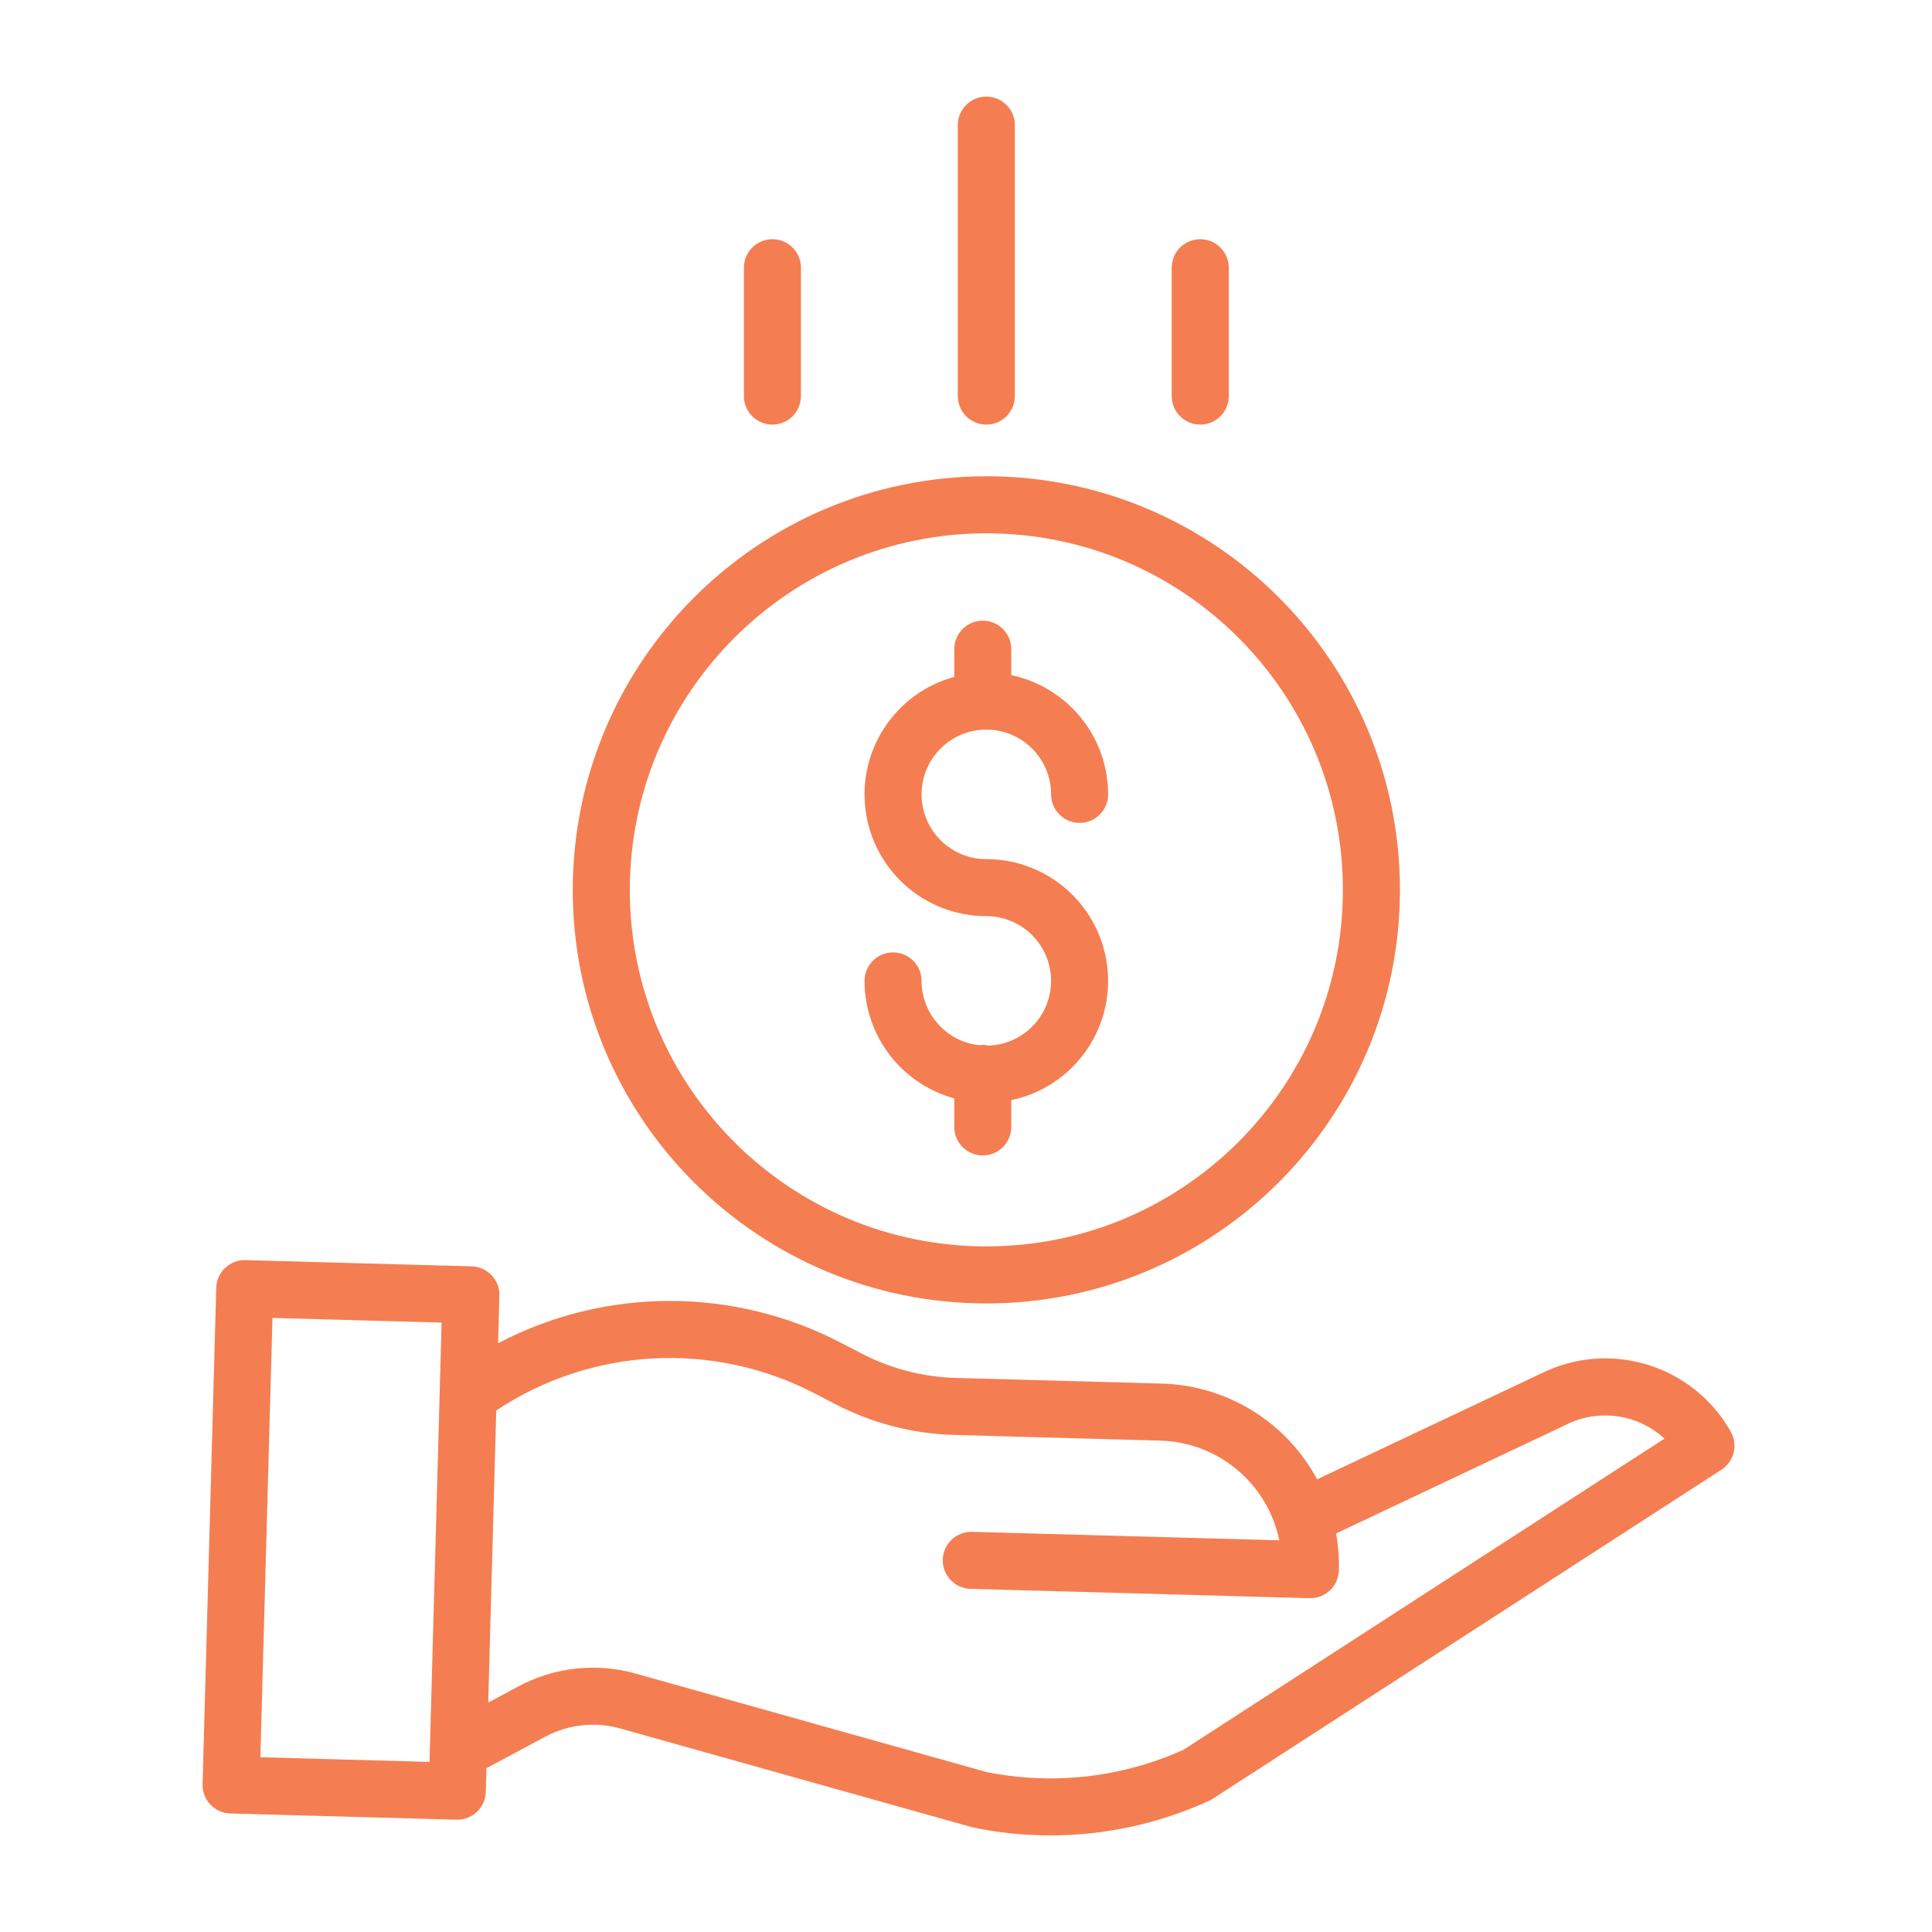 <svg width="100" height="100" viewBox="0 0 100 100" fill="none" xmlns="http://www.w3.org/2000/svg">
<path d="M51.175 54.118C51.009 54.082 50.838 54.075 50.669 54.1C48.979 53.904 47.704 52.474 47.701 50.772C47.701 49.957 47.04 49.296 46.224 49.296C45.409 49.296 44.748 49.957 44.748 50.772C44.752 53.613 46.653 56.102 49.392 56.853V58.33C49.392 59.145 50.053 59.806 50.868 59.806C51.683 59.806 52.344 59.145 52.344 58.33V56.943C55.506 56.281 57.655 53.336 57.322 50.124C56.989 46.911 54.283 44.469 51.053 44.469C49.202 44.469 47.701 42.968 47.701 41.117C47.701 39.266 49.202 37.765 51.053 37.765C52.904 37.765 54.404 39.266 54.404 41.117C54.404 41.932 55.065 42.593 55.881 42.593C56.696 42.593 57.357 41.932 57.357 41.117C57.353 38.134 55.263 35.562 52.344 34.946V33.602C52.344 32.787 51.683 32.126 50.868 32.126C50.053 32.126 49.392 32.787 49.392 33.602V35.036C46.346 35.868 44.385 38.825 44.804 41.955C45.224 45.085 47.895 47.421 51.053 47.42C52.879 47.42 54.369 48.883 54.402 50.709C54.436 52.535 53 54.051 51.175 54.118V54.118Z" fill="#F47E51"/>
<path d="M29.645 46.059C29.645 57.882 39.23 67.466 51.053 67.466C62.876 67.466 72.46 57.882 72.46 46.059C72.46 34.236 62.876 24.651 51.053 24.651C39.235 24.664 29.659 34.241 29.645 46.059ZM51.053 27.604C61.245 27.604 69.507 35.866 69.507 46.059C69.507 56.251 61.245 64.513 51.053 64.513C40.86 64.513 32.598 56.251 32.598 46.059C32.61 35.871 40.865 27.615 51.053 27.604Z" fill="#F47E51"/>
<path d="M79.737 71.106L68.173 76.569C66.576 73.6 63.514 71.71 60.143 71.614L49.467 71.321C47.777 71.273 46.118 70.844 44.615 70.068L43.529 69.505C37.967 66.606 31.338 66.613 25.782 69.524L25.849 67.063C25.872 66.248 25.23 65.569 24.414 65.546L12.708 65.224C11.893 65.202 11.214 65.844 11.192 66.659L10.485 92.348C10.463 93.164 11.105 93.843 11.92 93.865L23.626 94.187H23.667C24.467 94.187 25.121 93.551 25.143 92.751L25.177 91.522L28.218 89.894C29.412 89.252 30.807 89.099 32.111 89.468L50.272 94.565C50.304 94.574 50.335 94.581 50.368 94.589C51.68 94.863 53.018 95.001 54.359 95C57.199 95.002 60.006 94.39 62.587 93.205C62.651 93.176 62.712 93.142 62.77 93.104L89.102 76.072C89.757 75.647 89.969 74.786 89.585 74.106C87.63 70.637 83.294 69.316 79.737 71.106V71.106ZM13.477 90.954L14.103 68.216L22.857 68.457L22.232 91.196L13.477 90.954ZM61.257 90.568C58.05 92.015 54.468 92.415 51.022 91.71L32.91 86.626C30.872 86.05 28.689 86.289 26.825 87.292L25.271 88.124L25.686 73.006C30.611 69.731 36.927 69.394 42.172 72.127L43.258 72.69C45.157 73.67 47.251 74.211 49.387 74.273L60.063 74.566C63.062 74.653 65.608 76.788 66.217 79.726L50.314 79.287C49.499 79.264 48.821 79.907 48.798 80.722C48.775 81.537 49.418 82.216 50.233 82.239L67.782 82.722H67.823C68.623 82.721 69.277 82.084 69.298 81.286C69.316 80.644 69.269 80.002 69.156 79.371L81.017 73.766C81.028 73.761 81.04 73.755 81.051 73.749C82.734 72.898 84.768 73.183 86.152 74.464L61.257 90.568Z" fill="#F47E51"/>
<path d="M52.529 20.501V6.476C52.529 5.661 51.868 5 51.052 5C50.237 5 49.576 5.661 49.576 6.476V20.501C49.576 21.316 50.237 21.977 51.052 21.977C51.868 21.977 52.529 21.316 52.529 20.501Z" fill="#F47E51"/>
<path d="M63.601 20.5V13.857C63.601 13.042 62.94 12.381 62.125 12.381C61.309 12.381 60.648 13.042 60.648 13.857V20.5C60.648 21.316 61.309 21.977 62.125 21.977C62.94 21.977 63.601 21.316 63.601 20.5Z" fill="#F47E51"/>
<path d="M41.456 20.5V13.857C41.456 13.042 40.795 12.381 39.98 12.381C39.165 12.381 38.504 13.042 38.504 13.857V20.5C38.504 21.316 39.165 21.977 39.98 21.977C40.795 21.977 41.456 21.316 41.456 20.5Z" fill="#F47E51"/>
</svg>
